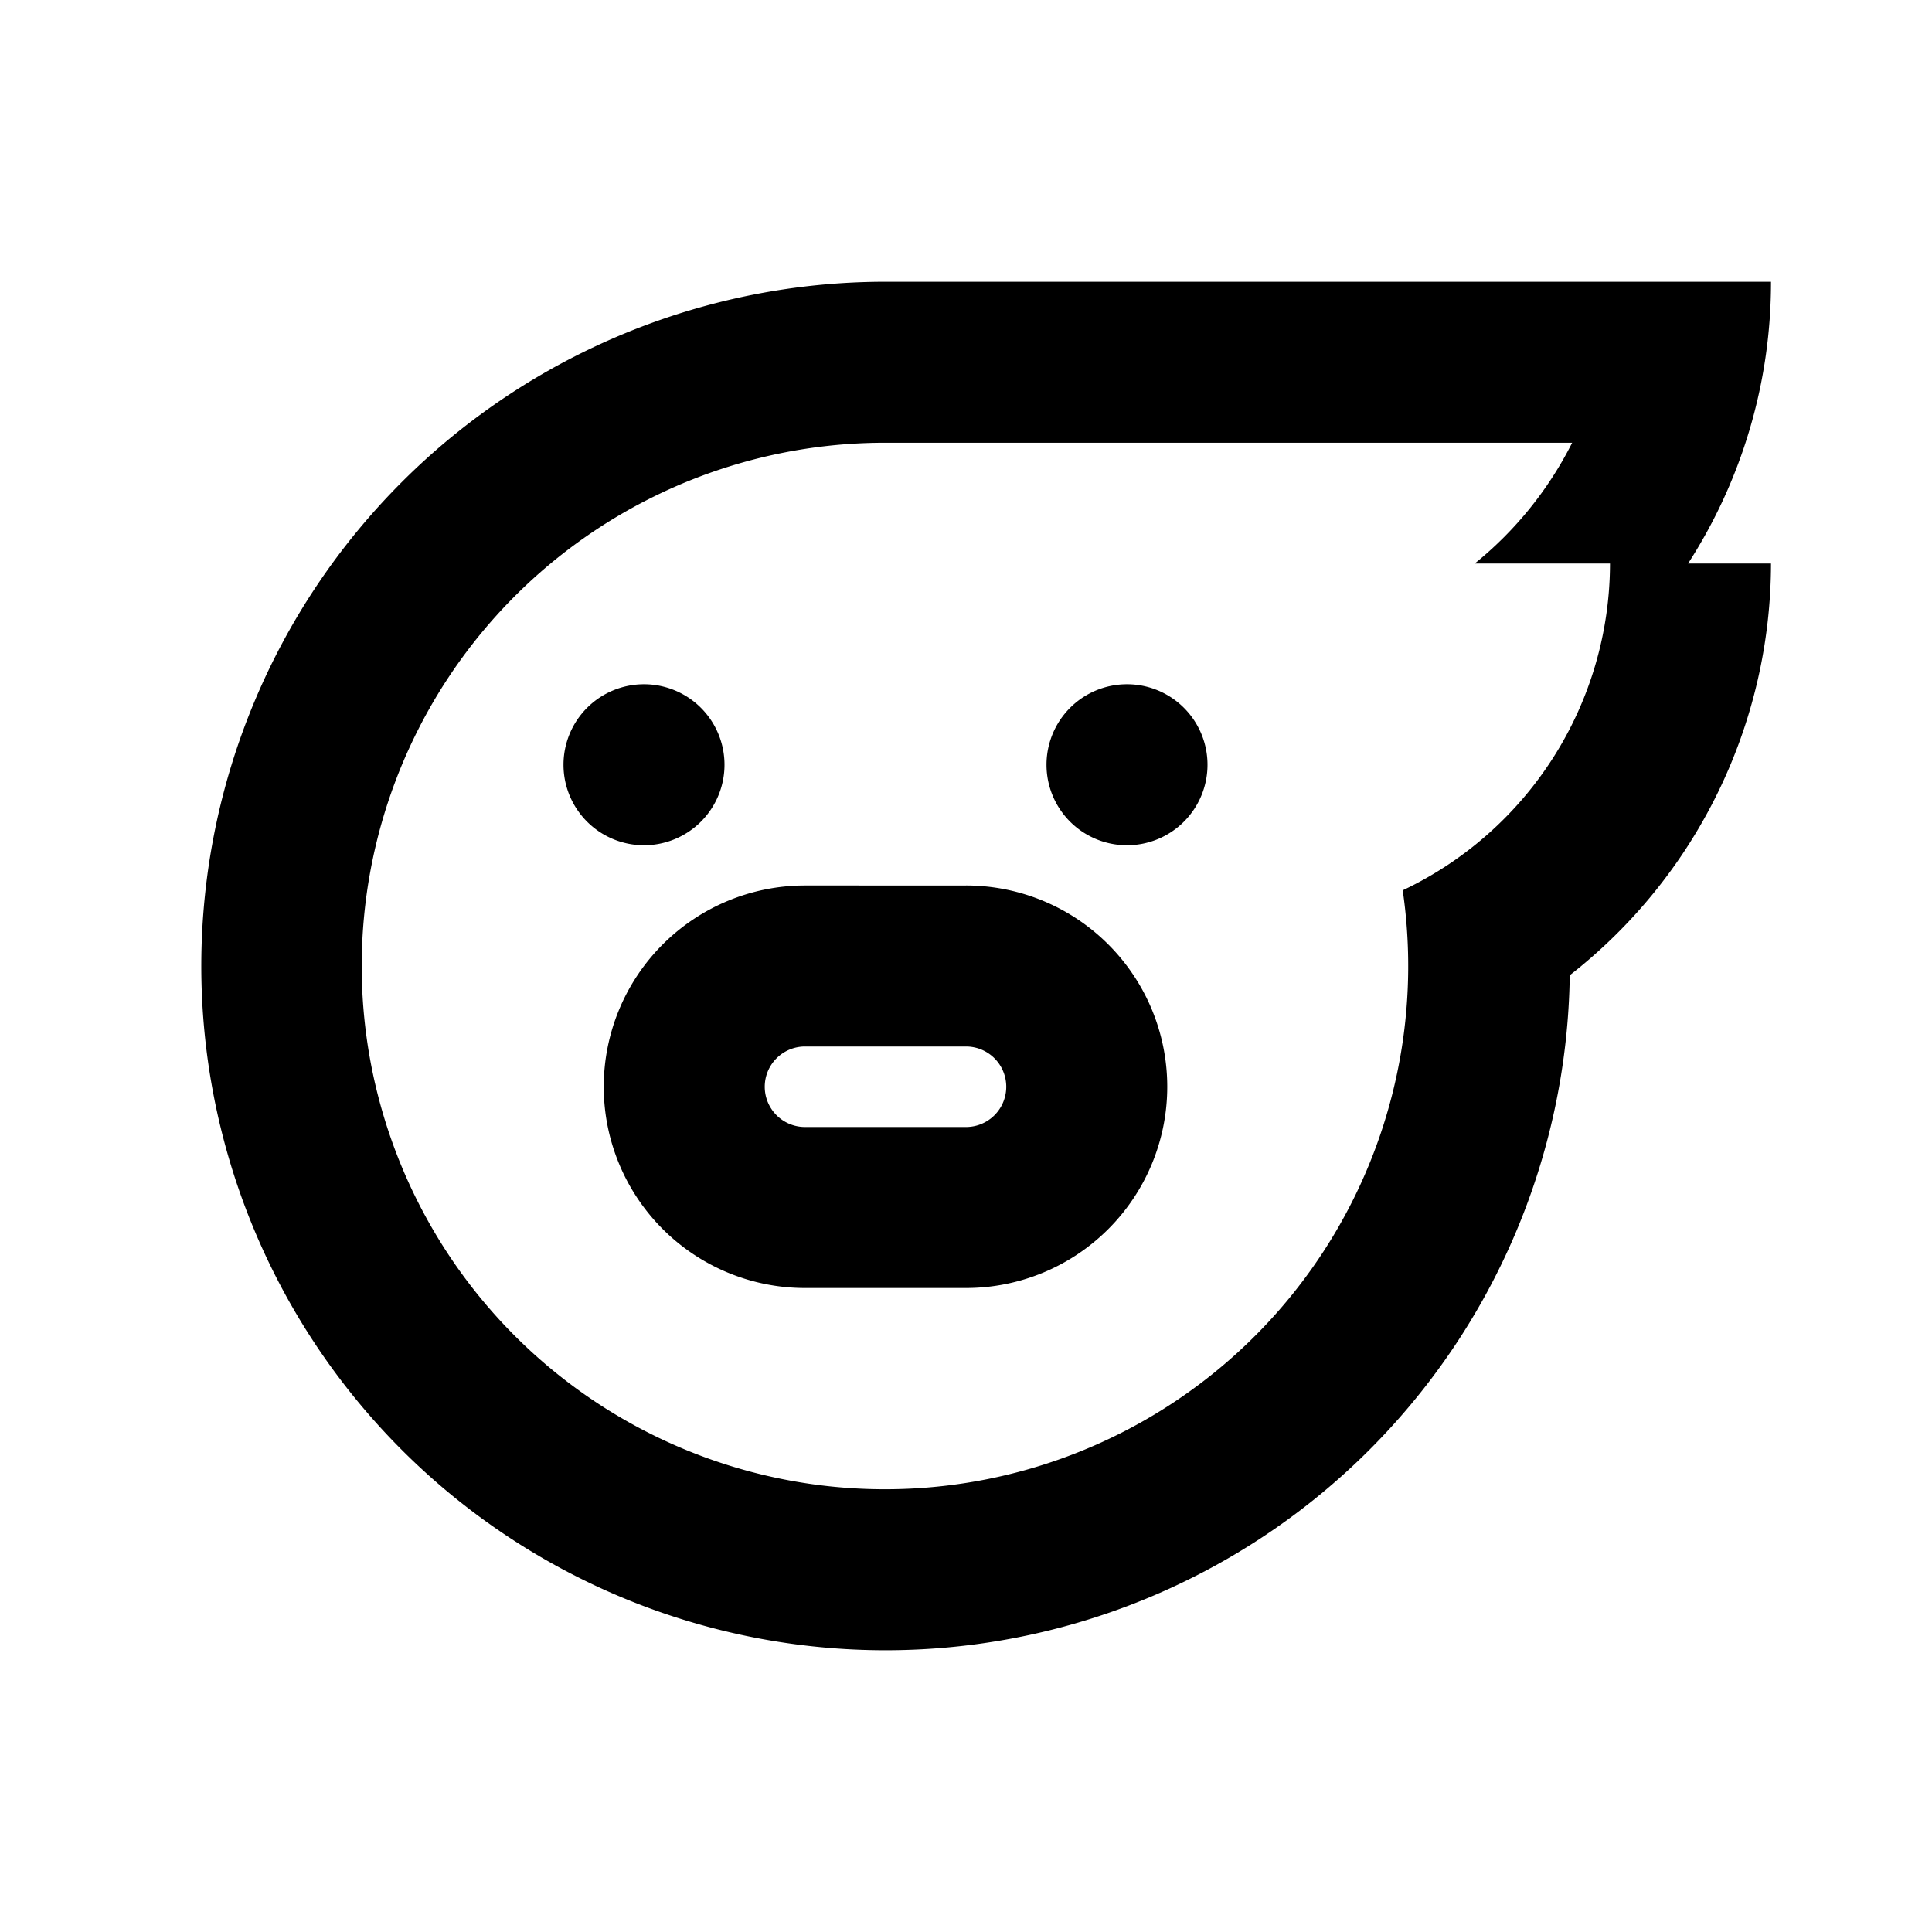 <svg xmlns="http://www.w3.org/2000/svg" viewBox="0 0 48 48"><rect width="48" height="48" style="fill:none"/><path d="M44,7H22A17,17,0,1,0,39,24.23,13,13,0,0,0,44,14H41.94A12.89,12.89,0,0,0,44,7ZM34.85,22.12A13,13,0,1,1,22,11H39.06a9.16,9.16,0,0,1-2.42,3H40A9,9,0,0,1,34.85,22.12ZM30,19a2,2,0,1,1-2-2A2,2,0,0,1,30,19ZM18,19a2,2,0,1,1-2-2A2,2,0,0,1,18,19Zm6,7a1,1,0,0,1,0,2H20a1,1,0,0,1,0-2h4m0-4H20a5,5,0,0,0,0,10h4a5,5,0,0,0,0-10Z"/></svg>